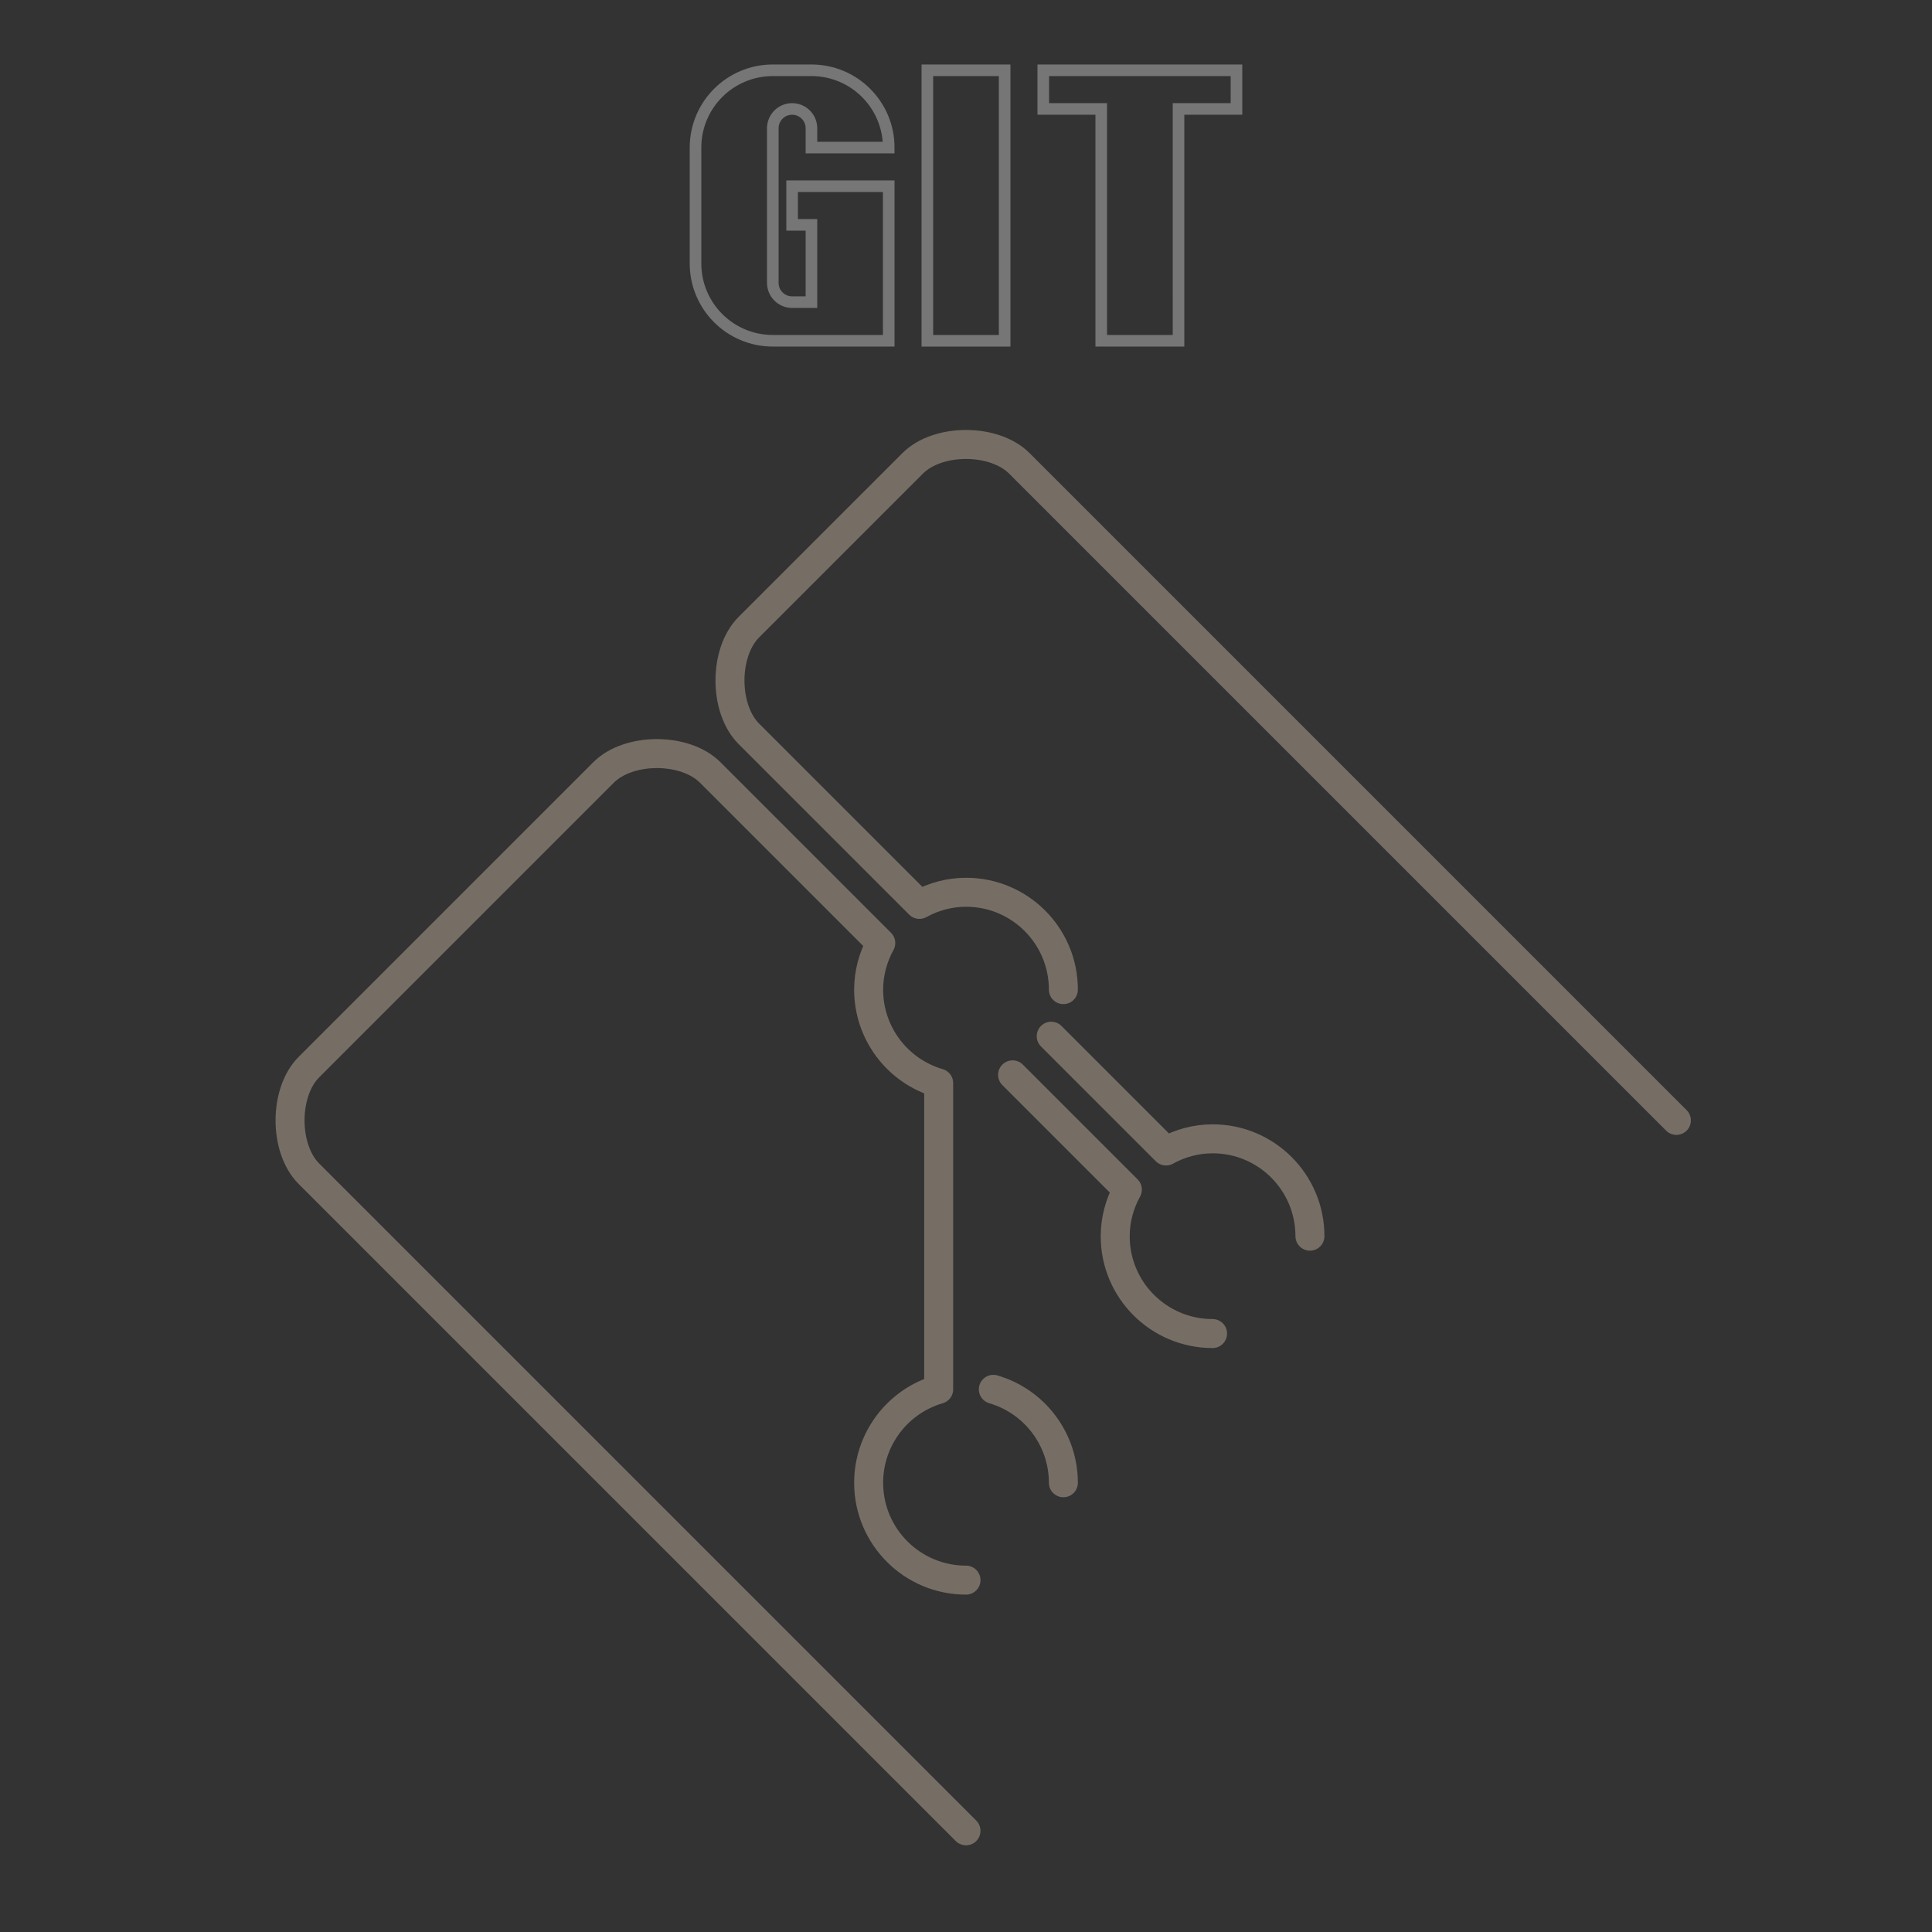 <?xml version="1.0" encoding="UTF-8" standalone="no"?>
<!-- Created with Inkscape (http://www.inkscape.org/) -->

<svg
   width="500"
   height="500"
   viewBox="0 0 132.292 132.292"
   version="1.1"
   id="svg1"
   xml:space="preserve"
   inkscape:version="1.3 (0e150ed6c4, 2023-07-21)"
   sodipodi:docname="git-off.svg"
   xmlns:inkscape="http://www.inkscape.org/namespaces/inkscape"
   xmlns:sodipodi="http://sodipodi.sourceforge.net/DTD/sodipodi-0.dtd"
   xmlns="http://www.w3.org/2000/svg"
   xmlns:svg="http://www.w3.org/2000/svg"><rect x="0" y="0" width="132.292" height="132.292" fill="#333333" stroke="none"/><sodipodi:namedview
     id="namedview1"
     pagecolor="#505050"
     bordercolor="#eeeeee"
     borderopacity="1"
     inkscape:showpageshadow="0"
     inkscape:pageopacity="0"
     inkscape:pagecheckerboard="0"
     inkscape:deskcolor="#505050"
     inkscape:document-units="px"
     inkscape:zoom="1.4485269"
     inkscape:cx="331.02595"
     inkscape:cy="243.35068"
     inkscape:window-width="1920"
     inkscape:window-height="1009"
     inkscape:window-x="-8"
     inkscape:window-y="-8"
     inkscape:window-maximized="1"
     inkscape:current-layer="layer1" /><defs
     id="defs1">&#10;	&#10;	&#10;	&#10;	&#10;	&#10;	&#10;	&#10;	&#10;	&#10;	&#10;</defs><g
     inkscape:label="Layer 1"
     inkscape:groupmode="layer"
     id="layer1"
     transform="translate(-294.664,-97.099)"><path
       id="path8"
       style="opacity:0.33;fill:none;fill-opacity:1;stroke:#ffe8cc;stroke-width:1.984;stroke-linecap:round;stroke-linejoin:round;stroke-dasharray:none;stroke-opacity:1;paint-order:markers stroke fill"
       d="m 409.453,173.818 -44.995,-44.995 c -1.72,-1.72 -5.577,-1.72 -7.296,-1e-5 l -11.224,11.224 c -1.72,1.72 -1.72,5.577 0,7.297 l 11.683,11.683 c 0.977,-0.54 2.073,-0.83 3.189,-0.831 3.682,-0.004 6.671,2.985 6.667,6.667 m -0.831,3.189 7.859,7.859 c 0.977,-0.54 2.073,-0.831 3.189,-0.832 3.682,-0.005 6.667,2.985 6.667,6.667 m -6.667,6.667 c -3.682,1.4e-4 -6.672,-2.985 -6.667,-6.667 10e-4,-1.116 0.292,-2.213 0.832,-3.189 l -7.859,-7.859 m -1.319,21.534 c 2.842,0.831 4.796,3.437 4.796,6.398 m -6.667,6.667 c -3.682,0 -6.667,-2.985 -6.667,-6.667 5e-5,-2.961 1.954,-5.568 4.796,-6.399 v -20.97 c -2.842,-0.831 -4.8,-3.437 -4.796,-6.399 0.002,-1.116 0.292,-2.213 0.831,-3.189 l -11.683,-11.683 c -1.72,-1.72 -5.577,-1.72 -7.297,0 l -20.18,20.18 c -1.72,1.72 -1.72,5.577 0,7.297 l 44.995,44.995"
       sodipodi:nodetypes="csssscscccsccscccccsccscssssc" /><g
       id="g8"
       transform="translate(-32.279,21.218)"
       style="opacity:0.33;fill:none;fill-opacity:1;stroke:#ffffff;stroke-width:0.794;stroke-linecap:square;stroke-linejoin:miter;stroke-dasharray:none;stroke-opacity:1"><path
         sodipodi:nodetypes="ccccccccc"
         inkscape:connector-curvature="0"
         id="path2250"
         d="m 407.641,83.341 h 3.969 V 80.695 H 398.381 l -4e-5,2.646 h 3.969 v 15.875 h 5.292 z"
         style="fill:none;fill-opacity:1;fill-rule:evenodd;stroke:#ffffff;stroke-width:0.794;stroke-linecap:square;stroke-linejoin:miter;stroke-miterlimit:4;stroke-dasharray:none;stroke-dashoffset:0;stroke-opacity:1" /><path
         style="fill:none;fill-opacity:1;fill-rule:evenodd;stroke:#ffffff;stroke-width:0.794;stroke-linecap:square;stroke-linejoin:miter;stroke-miterlimit:4;stroke-dasharray:none;stroke-dashoffset:0;stroke-opacity:1"
         d="m 382.506,85.987 v -1.323 c 0,-0.731 -0.592,-1.323 -1.323,-1.323 -0.731,0 -1.323,0.592 -1.323,1.323 V 95.247 c 0,0.731 0.592,1.323 1.323,1.323 h 1.323 v -5.292 h -1.323 v -2.646 h 6.615 v 10.583 h -7.938 c -2.922,0 -5.292,-2.369 -5.292,-5.292 v -7.937 c 0,-2.923 2.369,-5.292 5.292,-5.292 h 2.646 c 2.923,0 5.292,2.369 5.292,5.292 z"
         id="path957"
         inkscape:connector-curvature="0"
         sodipodi:nodetypes="csssssccccccssssscc" /><path
         sodipodi:nodetypes="ccccc"
         inkscape:connector-curvature="0"
         id="path979"
         d="m 390.443,80.695 h 5.292 l -6e-5,18.521 h -5.292 z"
         style="fill:none;fill-opacity:1;fill-rule:evenodd;stroke:#ffffff;stroke-width:0.794;stroke-linecap:square;stroke-linejoin:miter;stroke-miterlimit:4;stroke-dasharray:none;stroke-dashoffset:0;stroke-opacity:1" /></g></g></svg>
